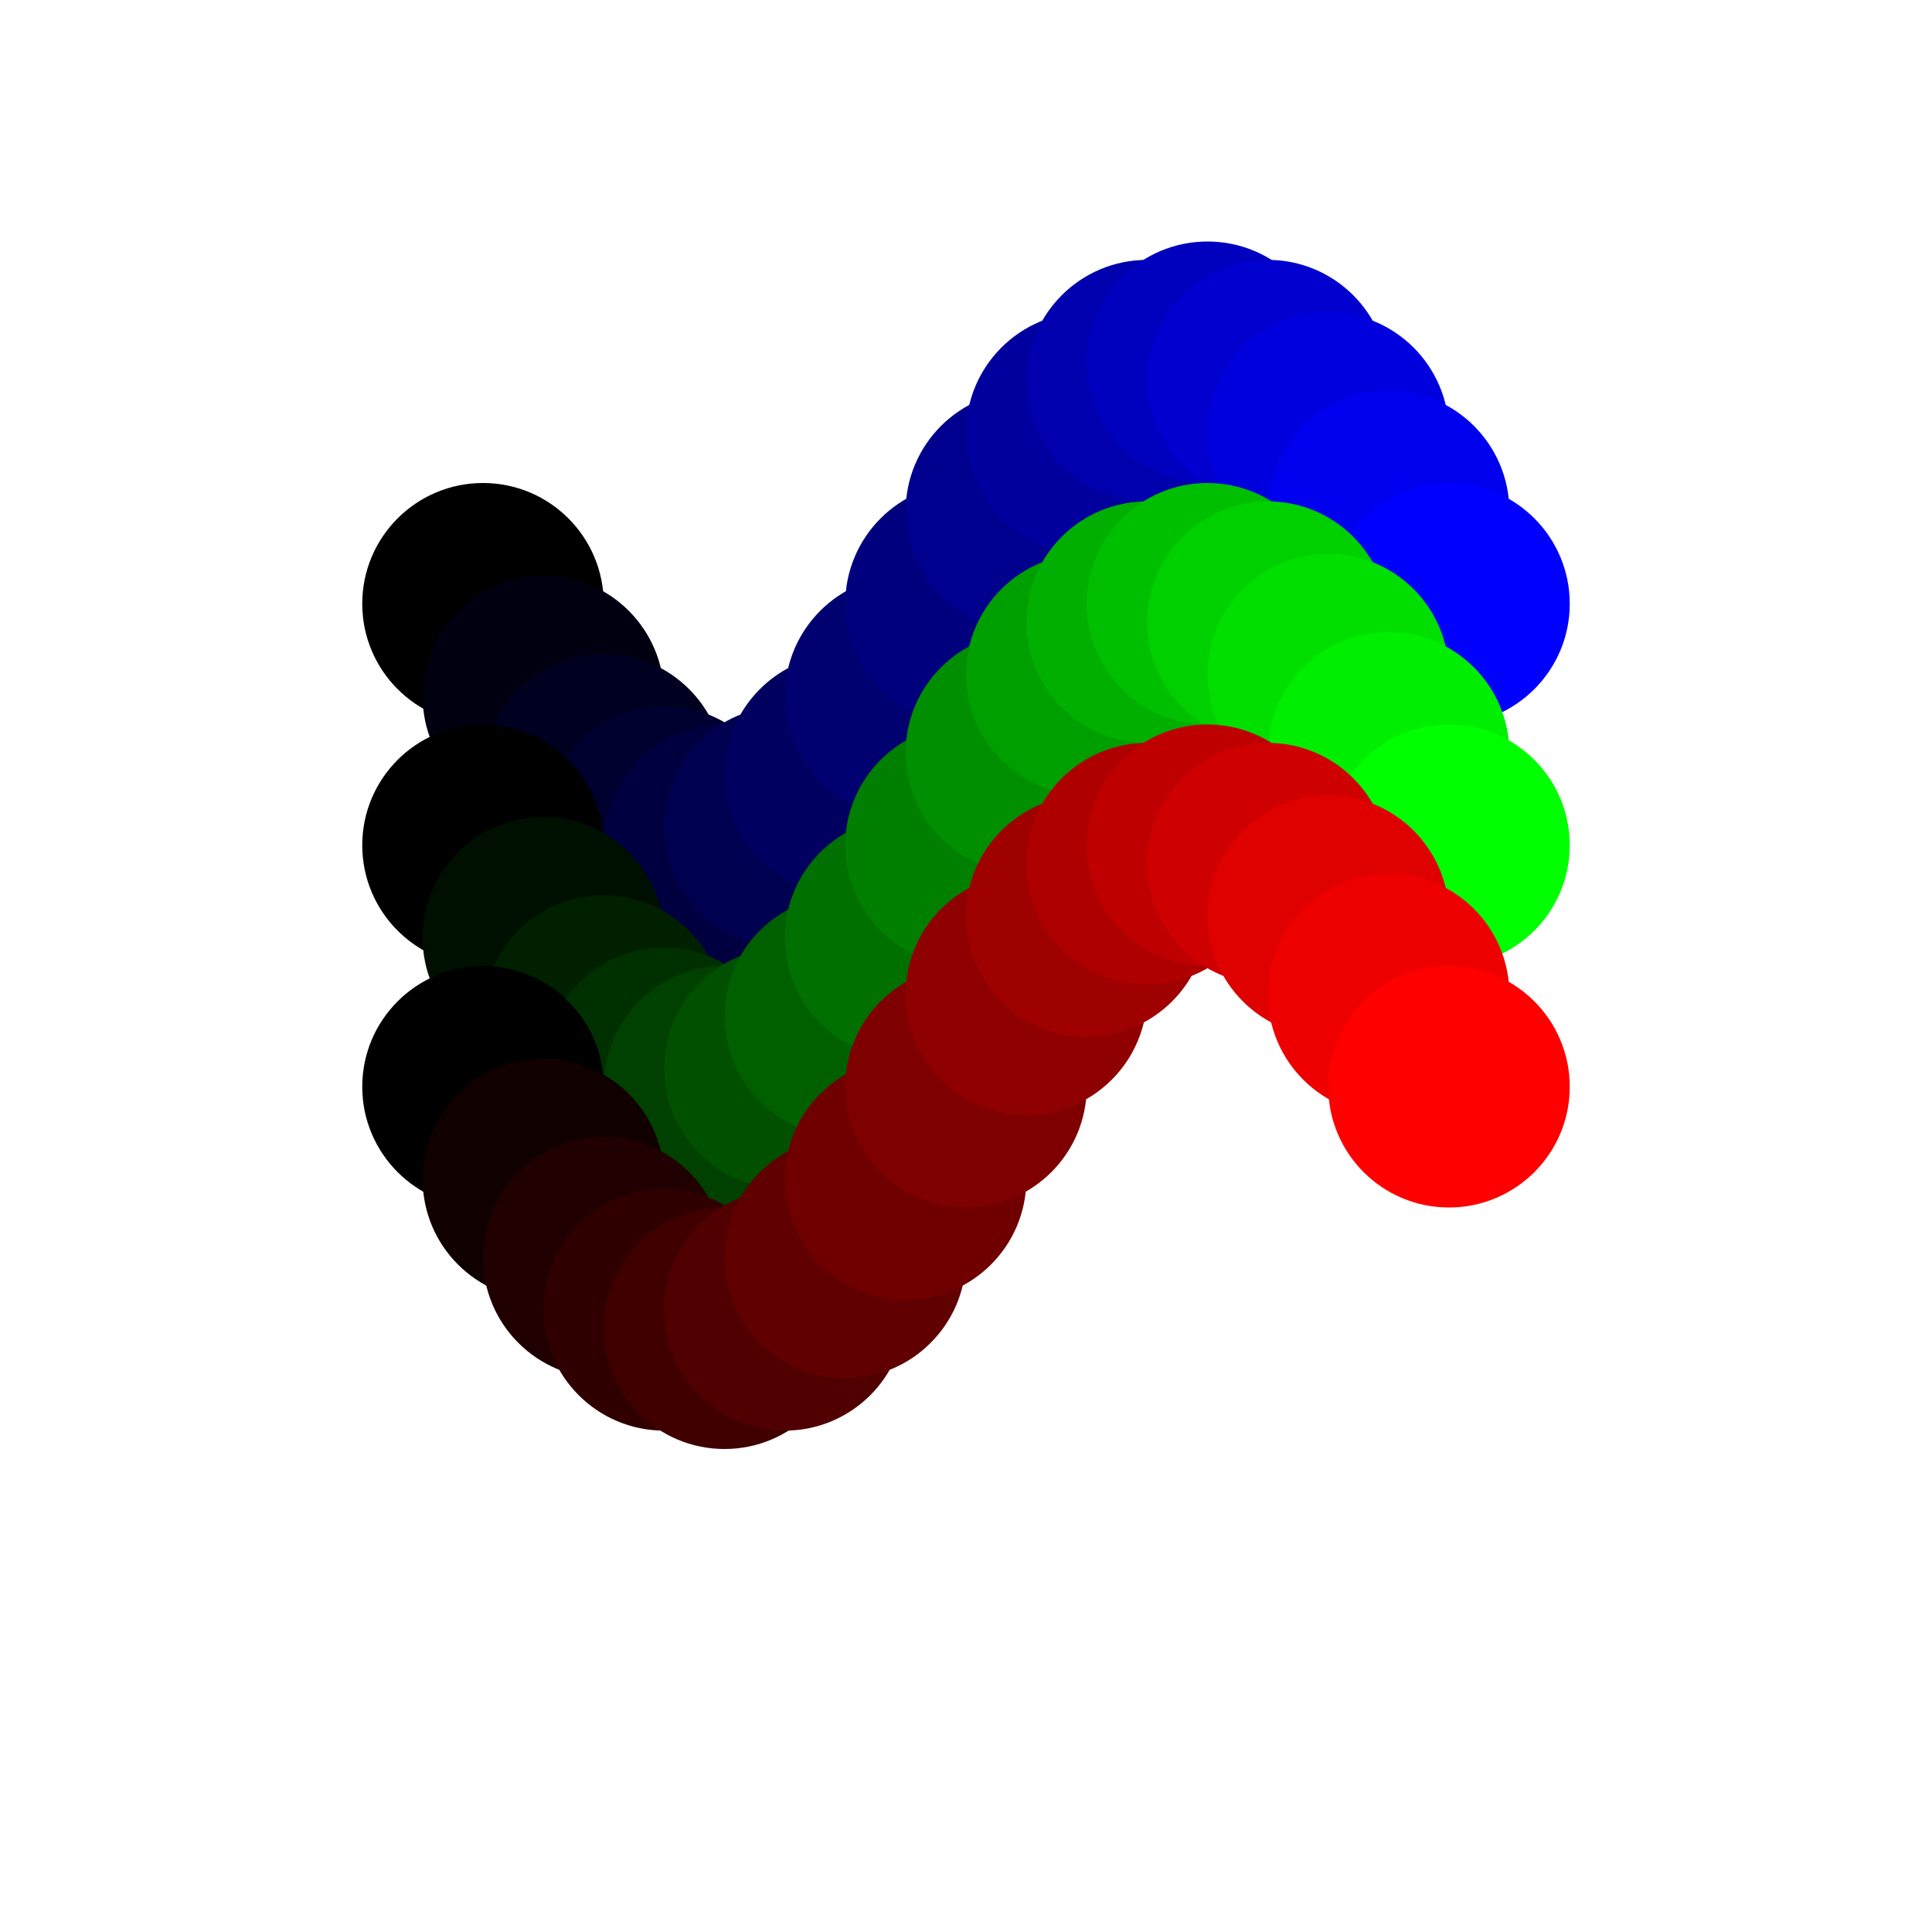 <svg width="512.00" height="512.00" xmlns="http://www.w3.org/2000/svg">
<circle cx="128.000" cy="160.000" r="32.00" style="fill:rgb(0,0,0); mix-blend-mode: screen;" />
<circle cx="144.000" cy="184.492" r="32.00" style="fill:rgb(0,0,16); mix-blend-mode: screen;" />
<circle cx="160.000" cy="205.255" r="32.00" style="fill:rgb(0,0,32); mix-blend-mode: screen;" />
<circle cx="176.000" cy="219.128" r="32.00" style="fill:rgb(0,0,48); mix-blend-mode: screen;" />
<circle cx="192.000" cy="224.000" r="32.00" style="fill:rgb(0,0,64); mix-blend-mode: screen;" />
<circle cx="208.000" cy="219.128" r="32.00" style="fill:rgb(0,0,80); mix-blend-mode: screen;" />
<circle cx="224.000" cy="205.255" r="32.00" style="fill:rgb(0,0,96); mix-blend-mode: screen;" />
<circle cx="240.000" cy="184.492" r="32.00" style="fill:rgb(0,0,112); mix-blend-mode: screen;" />
<circle cx="256.000" cy="160.000" r="32.00" style="fill:rgb(0,0,127); mix-blend-mode: screen;" />
<circle cx="272.000" cy="135.508" r="32.00" style="fill:rgb(0,0,143); mix-blend-mode: screen;" />
<circle cx="288.000" cy="114.745" r="32.00" style="fill:rgb(0,0,159); mix-blend-mode: screen;" />
<circle cx="304.000" cy="100.872" r="32.00" style="fill:rgb(0,0,175); mix-blend-mode: screen;" />
<circle cx="320.000" cy="96.000" r="32.00" style="fill:rgb(0,0,191); mix-blend-mode: screen;" />
<circle cx="336.000" cy="100.872" r="32.00" style="fill:rgb(0,0,207); mix-blend-mode: screen;" />
<circle cx="352.000" cy="114.745" r="32.00" style="fill:rgb(0,0,223); mix-blend-mode: screen;" />
<circle cx="368.000" cy="135.508" r="32.00" style="fill:rgb(0,0,239); mix-blend-mode: screen;" />
<circle cx="384.000" cy="160.000" r="32.00" style="fill:rgb(0,0,255); mix-blend-mode: screen;" />
<circle cx="128.000" cy="224.000" r="32.00" style="fill:rgb(0,0,0); mix-blend-mode: screen;" />
<circle cx="144.000" cy="248.492" r="32.00" style="fill:rgb(0,16,0); mix-blend-mode: screen;" />
<circle cx="160.000" cy="269.255" r="32.00" style="fill:rgb(0,32,0); mix-blend-mode: screen;" />
<circle cx="176.000" cy="283.128" r="32.00" style="fill:rgb(0,48,0); mix-blend-mode: screen;" />
<circle cx="192.000" cy="288.000" r="32.00" style="fill:rgb(0,64,0); mix-blend-mode: screen;" />
<circle cx="208.000" cy="283.128" r="32.00" style="fill:rgb(0,80,0); mix-blend-mode: screen;" />
<circle cx="224.000" cy="269.255" r="32.00" style="fill:rgb(0,96,0); mix-blend-mode: screen;" />
<circle cx="240.000" cy="248.492" r="32.00" style="fill:rgb(0,112,0); mix-blend-mode: screen;" />
<circle cx="256.000" cy="224.000" r="32.00" style="fill:rgb(0,127,0); mix-blend-mode: screen;" />
<circle cx="272.000" cy="199.508" r="32.00" style="fill:rgb(0,143,0); mix-blend-mode: screen;" />
<circle cx="288.000" cy="178.745" r="32.00" style="fill:rgb(0,159,0); mix-blend-mode: screen;" />
<circle cx="304.000" cy="164.872" r="32.00" style="fill:rgb(0,175,0); mix-blend-mode: screen;" />
<circle cx="320.000" cy="160.000" r="32.00" style="fill:rgb(0,191,0); mix-blend-mode: screen;" />
<circle cx="336.000" cy="164.872" r="32.00" style="fill:rgb(0,207,0); mix-blend-mode: screen;" />
<circle cx="352.000" cy="178.745" r="32.00" style="fill:rgb(0,223,0); mix-blend-mode: screen;" />
<circle cx="368.000" cy="199.508" r="32.00" style="fill:rgb(0,239,0); mix-blend-mode: screen;" />
<circle cx="384.000" cy="224.000" r="32.00" style="fill:rgb(0,255,0); mix-blend-mode: screen;" />
<circle cx="128.000" cy="288.000" r="32.00" style="fill:rgb(0,0,0); mix-blend-mode: screen;" />
<circle cx="144.000" cy="312.492" r="32.00" style="fill:rgb(16,0,0); mix-blend-mode: screen;" />
<circle cx="160.000" cy="333.255" r="32.00" style="fill:rgb(32,0,0); mix-blend-mode: screen;" />
<circle cx="176.000" cy="347.128" r="32.00" style="fill:rgb(48,0,0); mix-blend-mode: screen;" />
<circle cx="192.000" cy="352.000" r="32.00" style="fill:rgb(64,0,0); mix-blend-mode: screen;" />
<circle cx="208.000" cy="347.128" r="32.00" style="fill:rgb(80,0,0); mix-blend-mode: screen;" />
<circle cx="224.000" cy="333.255" r="32.00" style="fill:rgb(96,0,0); mix-blend-mode: screen;" />
<circle cx="240.000" cy="312.492" r="32.00" style="fill:rgb(112,0,0); mix-blend-mode: screen;" />
<circle cx="256.000" cy="288.000" r="32.00" style="fill:rgb(127,0,0); mix-blend-mode: screen;" />
<circle cx="272.000" cy="263.508" r="32.00" style="fill:rgb(143,0,0); mix-blend-mode: screen;" />
<circle cx="288.000" cy="242.745" r="32.00" style="fill:rgb(159,0,0); mix-blend-mode: screen;" />
<circle cx="304.000" cy="228.872" r="32.00" style="fill:rgb(175,0,0); mix-blend-mode: screen;" />
<circle cx="320.000" cy="224.000" r="32.00" style="fill:rgb(191,0,0); mix-blend-mode: screen;" />
<circle cx="336.000" cy="228.872" r="32.00" style="fill:rgb(207,0,0); mix-blend-mode: screen;" />
<circle cx="352.000" cy="242.745" r="32.00" style="fill:rgb(223,0,0); mix-blend-mode: screen;" />
<circle cx="368.000" cy="263.508" r="32.00" style="fill:rgb(239,0,0); mix-blend-mode: screen;" />
<circle cx="384.000" cy="288.000" r="32.00" style="fill:rgb(255,0,0); mix-blend-mode: screen;" />
</svg>